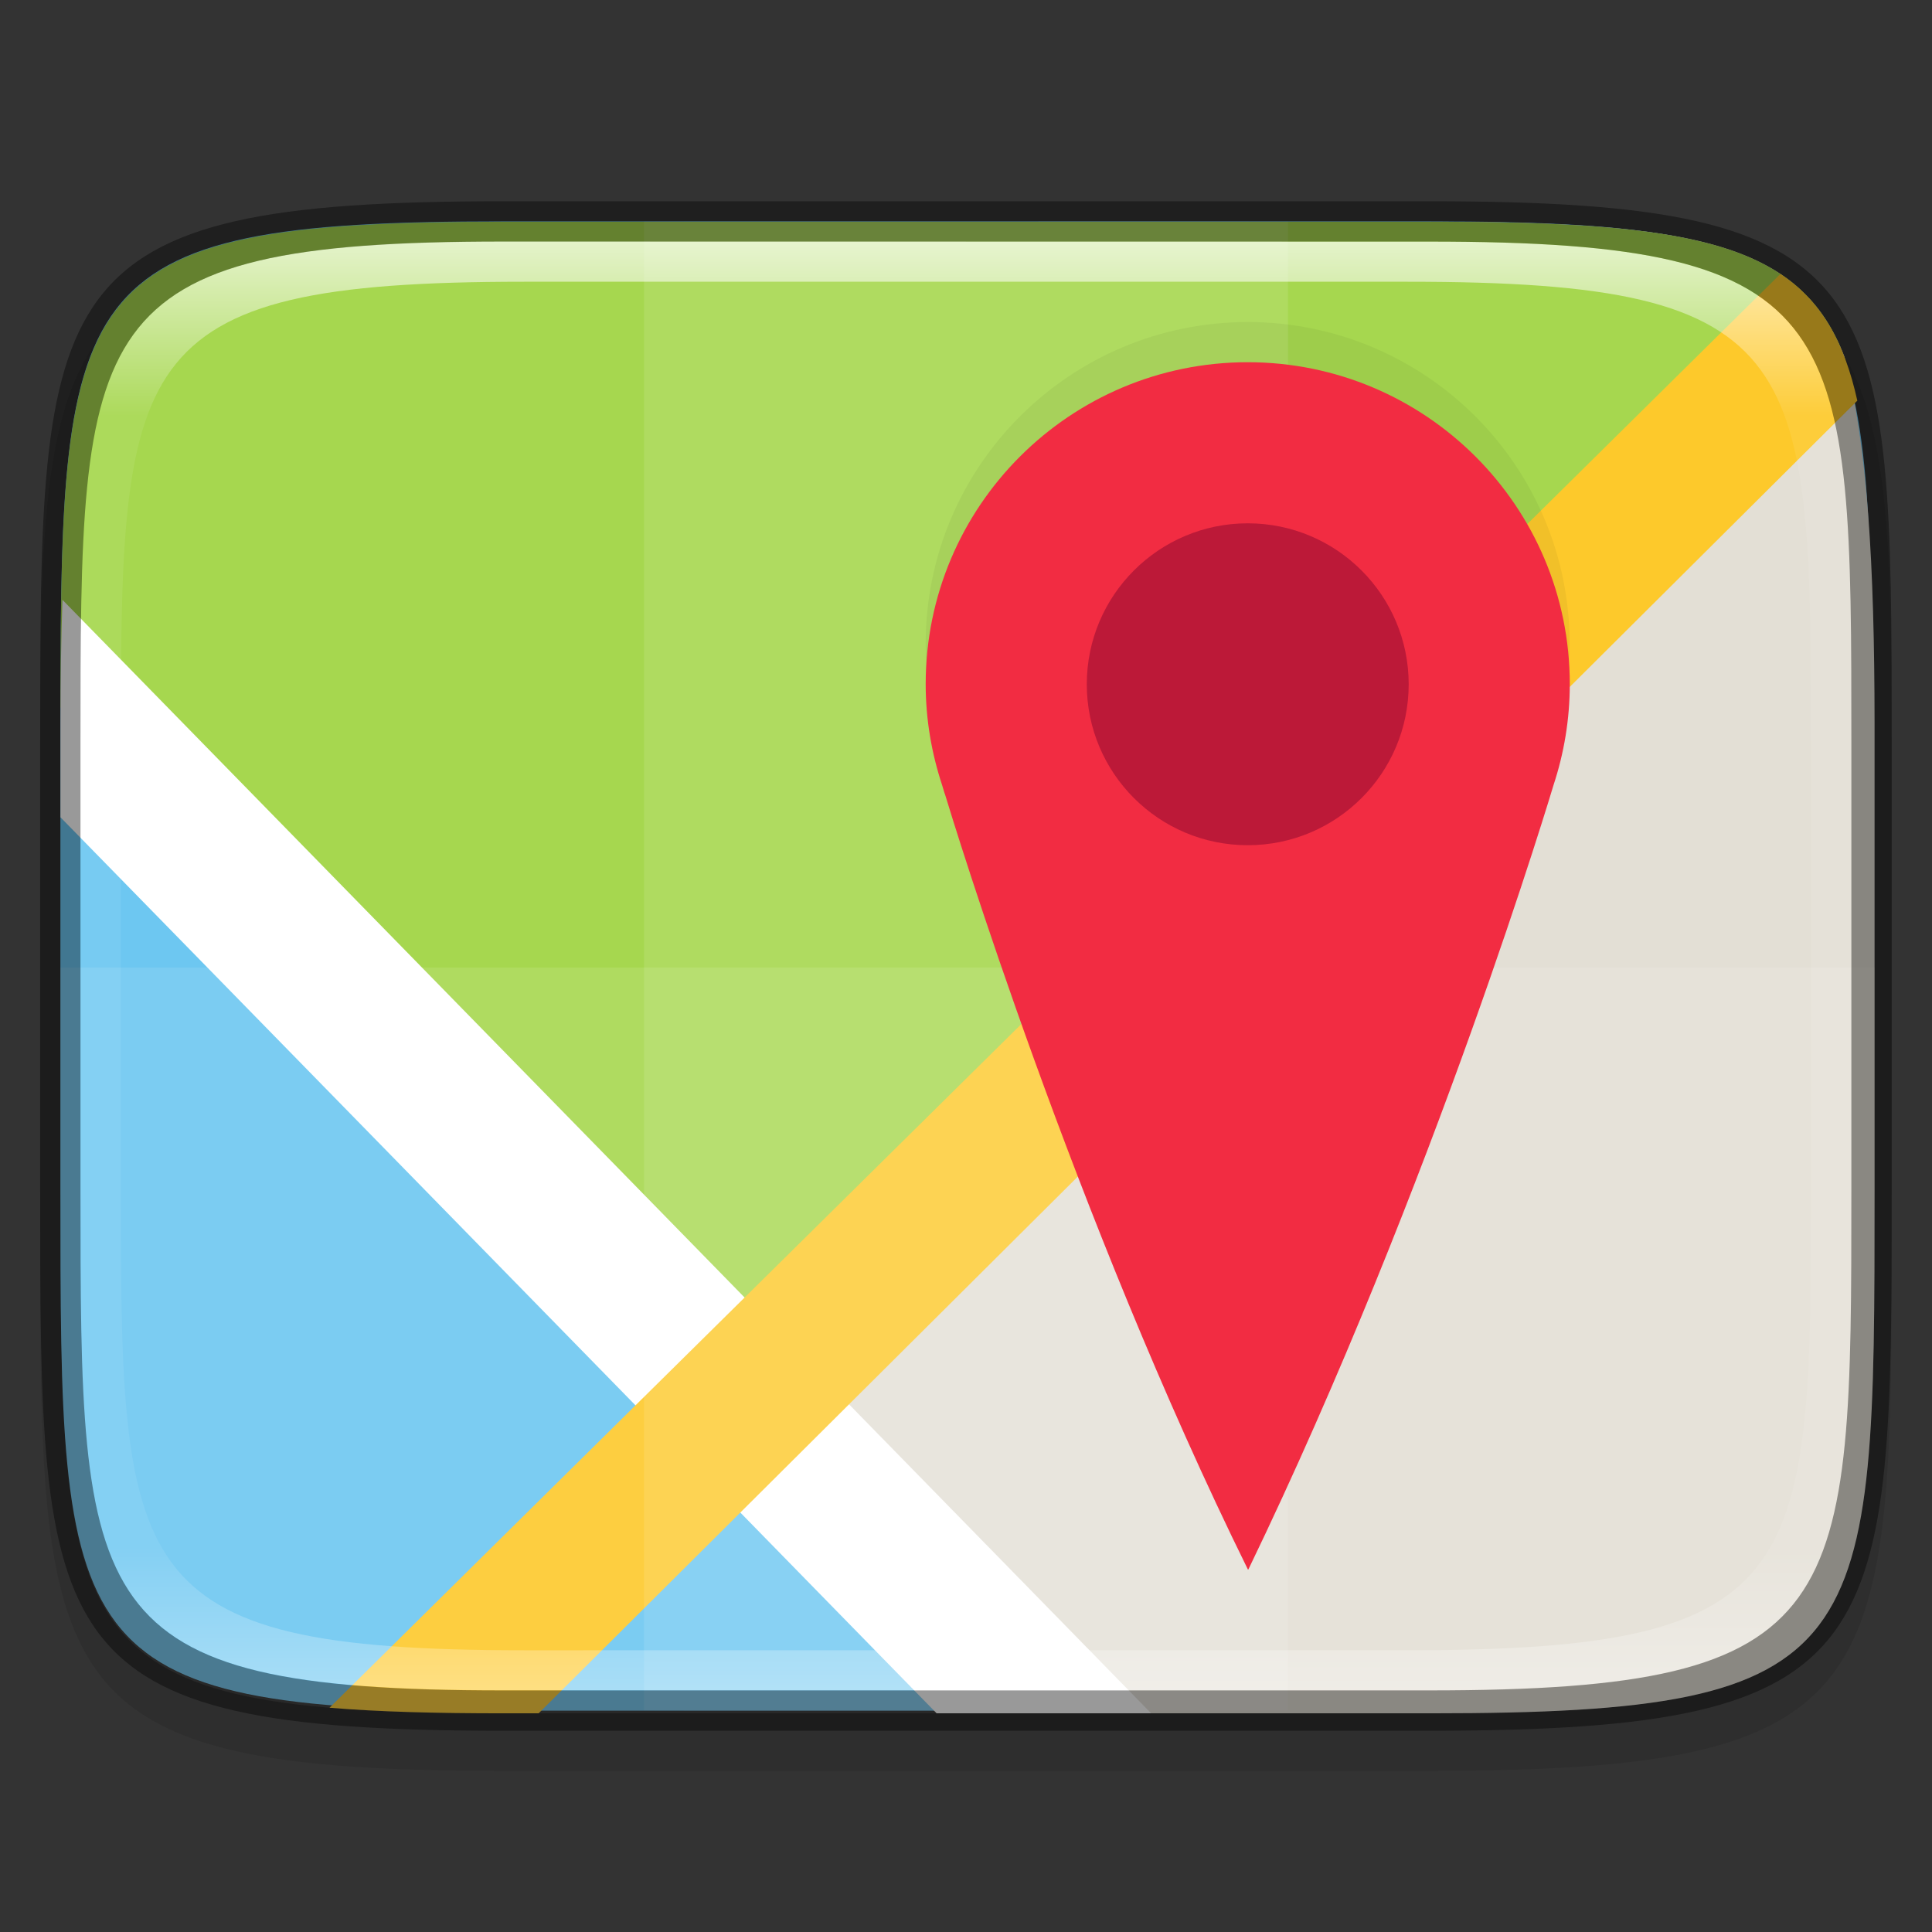 <?xml version="1.0" encoding="UTF-8" standalone="no"?>
<!-- Created with Inkscape (http://www.inkscape.org/) -->

<svg
   width="48"
   height="48"
   viewBox="0 0 12.7 12.7"
   version="1.1"
   id="svg5"
   inkscape:version="1.1.2 (0a00cf5339, 2022-02-04)"
   sodipodi:docname="maps.svg"
   xmlns:inkscape="http://www.inkscape.org/namespaces/inkscape"
   xmlns:sodipodi="http://sodipodi.sourceforge.net/DTD/sodipodi-0.dtd"
   xmlns:xlink="http://www.w3.org/1999/xlink"
   xmlns="http://www.w3.org/2000/svg"
   xmlns:svg="http://www.w3.org/2000/svg">
  <rect x="0" y="0" width="12.7" height="12.7" fill="#333333" stroke="none"/>
  <sodipodi:namedview
     id="namedview7"
     pagecolor="#ffffff"
     bordercolor="#666666"
     borderopacity="1.0"
     inkscape:pageshadow="2"
     inkscape:pageopacity="0.0"
     inkscape:pagecheckerboard="0"
     inkscape:document-units="px"
     showgrid="false"
     units="px"
     inkscape:zoom="14.232789"
     inkscape:cx="27.120475"
     inkscape:cy="24.310063"
     inkscape:window-width="1920"
     inkscape:window-height="1017"
     inkscape:window-x="0"
     inkscape:window-y="0"
     inkscape:window-maximized="1"
     inkscape:current-layer="svg5"
     showguides="false"
     inkscape:lockguides="true" />
  <defs
     id="defs2">
    <linearGradient
       inkscape:collect="always"
       id="linearGradient1871">
      <stop
         style="stop-color:#ffffff;stop-opacity:1;"
         offset="0"
         id="stop1867" />
      <stop
         style="stop-color:#ffffff;stop-opacity:0.1"
         offset="0.12"
         id="stop2515" />
      <stop
         style="stop-color:#ffffff;stop-opacity:0.102"
         offset="0.9"
         id="stop2581" />
      <stop
         style="stop-color:#ffffff;stop-opacity:0.502"
         offset="1"
         id="stop1869" />
    </linearGradient>
    <linearGradient
       inkscape:collect="always"
       xlink:href="#linearGradient1871"
       id="linearGradient2252"
       x1="12.5"
       y1="7"
       x2="12.5"
       y2="43"
       gradientUnits="userSpaceOnUse"
       gradientTransform="matrix(0.265,0,0,0.265,0,-0.265)" />
  </defs>
  <path
     d="m 3.307,1.587 c -3.042,0 -3.043,0.532 -3.043,3.572 v 2.91 c 0,3.039 3.3633e-4,3.572 3.043,3.572 h 6.085 c 3.042,0 3.043,-0.532 3.043,-3.572 V 5.159 c 0,-3.039 -3.36e-4,-3.572 -3.043,-3.572 z"
     style="display:inline;opacity:0.1;fill:#000000;fill-opacity:1;stroke:none;stroke-width:0.099;stroke-linecap:round;stroke-linejoin:round;stroke-miterlimit:4;stroke-dasharray:none;stroke-dashoffset:0;stroke-opacity:1;enable-background:new"
     id="path3132"
     sodipodi:nodetypes="sssssssss" />
  <path
     id="rect877"
     style="display:inline;fill:#6dc7f1;fill-opacity:1;stroke:none;stroke-width:0.099;stroke-linecap:round;stroke-linejoin:round;stroke-miterlimit:4;stroke-dasharray:none;stroke-dashoffset:0;stroke-opacity:1;enable-background:new"
     d="m 3.307,1.455 c -2.91,0 -2.91,0.4 -2.91,3.44 v 2.91 c 0,3.039 -10e-9,3.44 2.91,3.44 h 6.085 c 2.91,0 2.91,-0.4 2.91,-3.44 V 4.895 c 0,-3.039 0,-3.44 -2.91,-3.44 z"
     sodipodi:nodetypes="cssccsscc" />
  <path
     id="rect5693"
     style="fill:#e3dfd5;stroke-width:1"
     d="M 25.758 5.5 L 18.348 34.963 L 25.508 42.5 L 35.5 42.5 C 46.5 42.5 46.5 40.988 46.5 29.5 L 46.5 18.5 C 46.5 18.342 46.5 18.205 46.5 18.051 C 46.5 18.011 46.5 17.975 46.5 17.936 C 46.497 14.008 46.327 11.058 45.754 8.852 C 44.671 6.031 42.016 5.5 35.5 5.5 L 25.758 5.5 z "
     transform="scale(0.265)" />
  <path
     id="rect10577"
     style="fill:#a6d74f;stroke-width:1"
     d="M 12.5 5.5 C 2.188 5.5 1.542 6.829 1.502 16.461 L 1.502 16.59 L 1.502 17.549 L 18.859 35.418 L 45.652 8.604 C 44.508 6 41.82 5.5 35.5 5.5 L 12.5 5.5 z "
     transform="scale(0.265)" />
  <path
     id="rect940"
     style="fill:#ffffff;stroke-width:1"
     d="M 1.549 14.879 C 1.517 15.827 1.501 16.841 1.5 17.936 C 1.5 17.975 1.5 18.012 1.5 18.051 C 1.5 18.205 1.5 18.342 1.5 18.5 L 1.5 20.273 L 23.234 42.5 L 28.555 42.5 L 1.549 14.879 z "
     transform="scale(0.265)" />
  <path
     id="path1437"
     style="fill:#fdc92b;fill-opacity:1;stroke-width:1"
     d="M 44.164 6.795 L 8.174 42.361 C 9.384 42.463 10.811 42.5 12.5 42.5 L 13.361 42.5 L 46.072 9.939 C 45.747 8.467 45.175 7.466 44.164 6.795 z "
     transform="scale(0.265)" />
  <path
     id="rect2500"
     style="opacity:0.1;fill:#ffffff;fill-opacity:1;stroke-width:0.248"
     d="m 4.516,1.455 c -0.097,0 -0.19,6.677e-4 -0.283,0.001 v 9.787 c 0.092,6.99e-4 0.186,0.001 0.283,0.001 h 3.668 c 0.097,0 0.19,-6.77e-4 0.283,-0.001 V 1.457 c -0.092,-6.98e-4 -0.186,-0.001 -0.283,-0.001 z" />
  <path
     id="rect2676"
     style="opacity:0.1;fill:#ffffff;fill-opacity:1;stroke-width:1"
     d="M 1.5 24 L 1.5 29.5 C 1.5 40.988 1.5 42.5 12.5 42.5 L 35.5 42.5 C 46.5 42.5 46.5 40.988 46.5 29.5 L 46.5 24 L 1.5 24 z "
     transform="scale(0.265)" />
  <path
     d="m 8.203,2.117 c -1.17,0 -2.118,0.947 -2.118,2.116 0,0.232 0.039,0.455 0.108,0.664 0.007,0.021 0.012,0.043 0.02,0.064 0.054,0.178 0.845,2.77 1.991,5.094 2.65e-4,0 0,-2.08e-4 0,-5.29e-4 v -0.001 c 0,-4.77e-4 0,-9e-4 0.003,-0.001 v -6.1e-4 c 1.225,-2.538 2.004,-5.155 2.004,-5.155 0.069,-0.209 0.107,-0.432 0.107,-0.664 0,-1.169 -0.948,-2.116 -2.118,-2.116 z"
     style="color:#000000;opacity:0.05;fill:#000000;fill-opacity:1;stroke-width:0.07"
     id="path2819" />
  <path
     d="m 8.203,2.381 c -1.17,0 -2.118,0.947 -2.118,2.116 0,0.232 0.039,0.455 0.108,0.664 0.007,0.021 0.012,0.043 0.02,0.064 0.054,0.178 0.845,2.77 1.991,5.094 2.648e-4,0 0,-2.08e-4 0,-5.29e-4 v -0.001 c 0,-4.76e-4 0,-9e-4 0.003,-0.001 V 10.315 C 9.433,7.777 10.212,5.161 10.212,5.161 c 0.069,-0.209 0.107,-0.432 0.107,-0.664 0,-1.169 -0.948,-2.116 -2.118,-2.116 z"
     style="color:#000000;fill:#f22c42;stroke-width:0.265"
     id="path14497"
     sodipodi:nodetypes="cscccsscccscc" />
  <circle
     style="fill:#bc1938;fill-opacity:1;stroke-width:0.265"
     id="path3026"
     cx="8.202"
     cy="4.498"
     r="1.058" />
  <path
     id="path1984"
     style="display:inline;opacity:0.7;fill:url(#linearGradient2252);fill-opacity:1;stroke:none;stroke-width:0.026;stroke-linecap:round;stroke-linejoin:round;stroke-miterlimit:4;stroke-dasharray:none;stroke-dashoffset:0;stroke-opacity:1;enable-background:new"
     d="m 3.307,1.587 c -2.778,0 -2.778,0.529 -2.778,3.307 v 2.91 c 0,2.778 1.3e-7,3.307 2.778,3.307 h 6.085 c 2.778,0 2.778,-0.529 2.778,-3.307 V 4.895 c 0,-2.778 0,-3.307 -2.778,-3.307 z m 0.138,0.265 h 5.808 c 2.652,0 2.652,0.501 2.652,3.133 v 2.73 c 0,2.632 -1.88e-4,3.133 -2.652,3.133 H 3.446 c -2.652,0 -2.652,-0.501 -2.652,-3.133 v -2.73 c 0,-2.632 1.8801e-4,-3.133 2.652,-3.133 z"
     sodipodi:nodetypes="ssssssssssssssssss" />
  <path
     id="path3421"
     style="display:inline;opacity:0.4;fill:#000000;fill-opacity:1;stroke:none;stroke-width:0.026;stroke-linecap:round;stroke-linejoin:round;stroke-miterlimit:4;stroke-dasharray:none;stroke-dashoffset:0;stroke-opacity:1;enable-background:new"
     d="m 3.307,1.323 c -3.042,0 -3.043,0.532 -3.043,3.572 v 2.91 c 0,3.039 3.3634e-4,3.572 3.043,3.572 h 6.085 c 3.042,0 3.043,-0.532 3.043,-3.572 V 4.895 c 0,-3.039 -3.37e-4,-3.572 -3.043,-3.572 z m 0,0.265 h 6.085 c 2.778,0 2.778,0.529 2.778,3.307 v 2.91 c 0,2.778 0,3.307 -2.778,3.307 H 3.307 c -2.778,0 -2.778,-0.529 -2.778,-3.307 V 4.895 c 0,-2.778 3e-8,-3.307 2.778,-3.307 z"
     sodipodi:nodetypes="ssssssssssssssssss" />
</svg>
